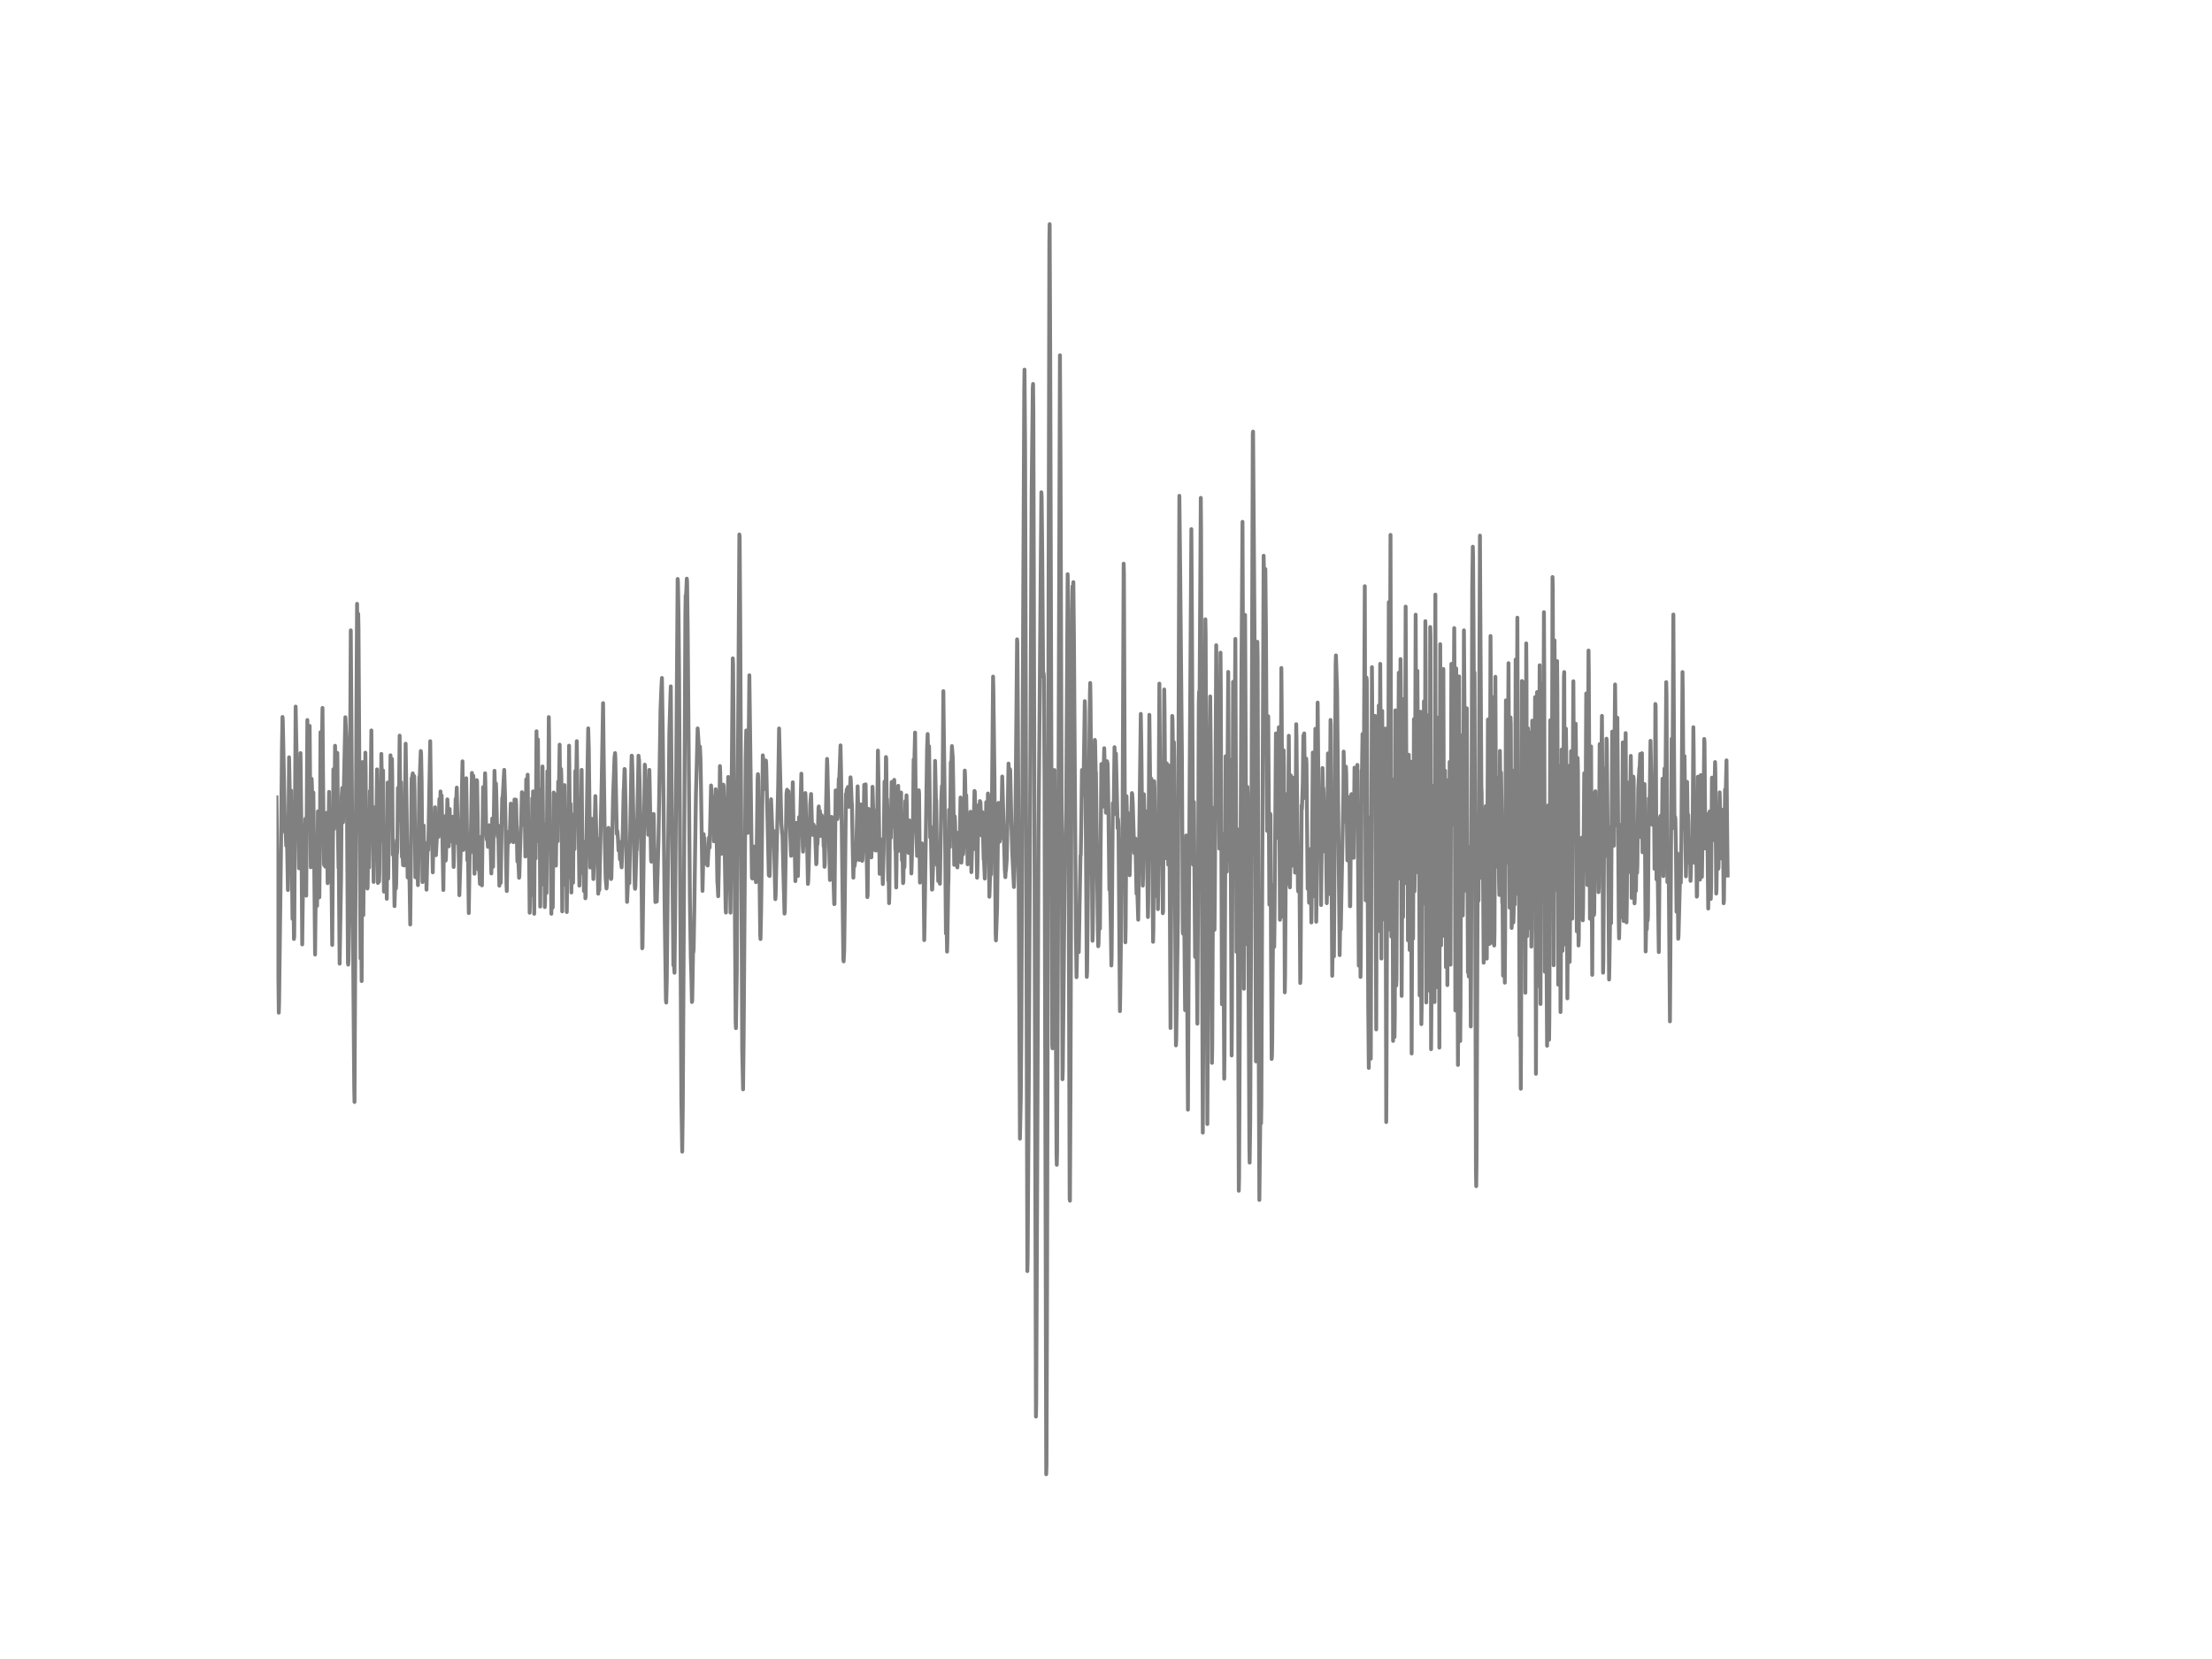 <?xml version="1.0" encoding="utf-8" standalone="no"?>
<!DOCTYPE svg PUBLIC "-//W3C//DTD SVG 1.1//EN"
  "http://www.w3.org/Graphics/SVG/1.1/DTD/svg11.dtd">
<!-- Created with matplotlib (http://matplotlib.org/) -->
<svg height="432pt" version="1.1" viewBox="0 0 576 432" width="576pt" xmlns="http://www.w3.org/2000/svg" xmlns:xlink="http://www.w3.org/1999/xlink">
 <defs>
  <style type="text/css">
*{stroke-linecap:butt;stroke-linejoin:round;}
  </style>
 </defs>
 <g id="figure_1">
  <g id="patch_1">
   <path d="
M0 432
L576 432
L576 0
L0 0
z
" style="fill:#ffffff;"/>
  </g>
  <g id="axes_1">
   <g id="line2d_1">
    <path clip-path="url(#p7ff5b81e1d)" d="
M72 207.637
L72.595 263.705
L72.67 261.424
L73.19 219.463
L73.414 194.931
L73.562 186.694
L73.637 187.535
L74.232 216.715
L74.381 216.393
L74.53 220.223
L74.604 219.641
L74.678 219.849
L74.753 219.831
L74.976 231.766
L75.05 226.49
L75.274 197.195
L75.422 204.544
L75.571 221.83
L75.794 205.863
L75.943 219.572
L76.166 239.266
L76.315 234.663
L76.39 236.121
L76.464 236.213
L76.538 244.519
L76.613 243.856
L76.985 183.993
L77.208 195.714
L77.357 208.179
L77.506 200.224
L77.878 226.11
L78.026 216.589
L78.25 196.1
L78.473 214.999
L78.696 245.93
L78.994 222.193
L79.068 225.108
L79.142 229.307
L79.514 213.196
L79.589 217.769
L79.738 233.229
L80.035 187.489
L80.11 194.055
L80.258 215.218
L80.63 189.021
L80.928 225.839
L81.151 202.793
L81.226 204.527
L81.449 215.114
L81.598 206.37
L81.821 224.929
L82.044 248.562
L82.342 220.004
L82.416 224.629
L82.565 235.89
L82.714 220.35
L82.788 211.266
L82.862 211.883
L83.011 219.515
L83.16 233.661
L83.309 218.489
L83.458 190.657
L83.532 191.584
L83.681 203.675
L83.978 184.344
L84.127 202.88
L84.35 224.802
L84.425 225.298
L84.574 213.265
L84.722 225.689
L84.797 225.678
L85.02 211.675
L85.169 216.946
L85.318 229.981
L85.392 228.402
L85.69 206.197
L85.913 224.301
L85.987 221.122
L86.136 211.929
L86.508 246.062
L86.657 226.254
L86.806 200.305
L86.88 203.853
L86.954 215.926
L87.029 215.102
L87.252 194.188
L87.624 212.701
L87.698 209.314
L87.847 196.066
L87.996 215.943
L88.145 225.96
L88.219 224.503
L88.442 250.935
L88.814 228.782
L88.963 207.47
L89.112 205.178
L89.186 205.771
L89.335 214.117
L89.484 207.459
L89.93 186.763
L90.005 188.215
L90.154 191.469
L90.228 193.053
L90.377 213.444
L90.6 250.647
L90.674 251.195
L90.749 250.025
L90.898 239.427
L91.121 203.905
L91.344 164.144
L91.79 227.607
L92.237 283.168
L92.311 286.958
L92.832 182.449
L92.981 157.226
L93.13 175.871
L93.278 159.841
L93.353 163.643
L93.874 249.605
L94.022 237.975
L94.171 255.474
L94.32 220.246
L94.394 198.439
L94.469 203.26
L94.618 238.281
L94.841 203.317
L94.915 212.752
L94.99 217.188
L95.138 195.979
L95.213 200.184
L95.362 227.78
L95.51 217.504
L95.659 231.38
L95.734 231.081
L95.957 211.934
L96.106 225.914
L96.254 212.58
L96.329 205.961
L96.403 206.912
L96.478 209.135
L96.701 190.196
L96.924 218.841
L97.073 210.005
L97.296 229.658
L97.445 218.443
L97.519 220.453
L97.594 223.898
L97.817 216.456
L97.891 217.752
L97.966 218.507
L98.189 200.345
L98.263 205.789
L98.412 229.923
L98.486 229.698
L98.561 225.367
L98.635 226.392
L98.71 229.56
L98.784 227.291
L98.933 207.793
L99.007 209.665
L99.082 215.776
L99.156 214.071
L99.305 196.308
L99.379 200.109
L99.528 219.031
L99.751 200.628
L99.974 232.175
L100.049 228.293
L100.198 220.574
L100.272 218.005
L100.346 218.518
L100.421 218.685
L100.495 218.391
L100.718 234.047
L100.942 203.773
L101.09 228.794
L101.165 223.264
L101.314 204.124
L101.462 214.359
L101.686 196.67
L101.909 208.841
L102.058 197.615
L102.132 202.01
L102.281 222.562
L102.355 222.003
L102.43 218.783
L102.504 220.177
L102.727 235.959
L102.876 230.614
L102.95 227.913
L103.099 231.357
L103.174 229.94
L103.322 221.173
L103.397 222.187
L103.471 220.955
L103.62 205.161
L103.694 206.002
L103.843 211.906
L104.066 191.556
L104.29 213.801
L104.438 203.68
L104.662 223.12
L104.736 220.321
L104.959 225.257
L105.108 220.874
L105.257 225.373
L105.331 222.337
L105.629 193.658
L106.15 228.466
L106.224 228.523
L106.373 223.322
L106.522 223.506
L106.67 231.075
L106.819 240.74
L106.968 226.928
L107.191 202.638
L107.266 202.799
L107.414 201.768
L107.489 201.371
L107.712 207.891
L107.861 202.096
L107.935 205.454
L108.158 228.425
L108.307 223.598
L108.456 228.535
L108.53 227.993
L108.679 224.157
L108.828 230.487
L108.902 227.786
L109.2 202.298
L109.274 203.012
L109.572 195.559
L109.646 196.083
L109.795 203.433
L110.018 229.687
L110.093 228.708
L110.316 214.953
L110.465 222.654
L110.539 222.089
L110.614 220.626
L110.762 221.767
L110.837 221.836
L110.911 223.933
L111.06 231.674
L111.358 219.342
L111.432 219.399
L111.506 221.352
L112.027 193.001
L112.325 217.55
L112.399 218.829
L112.474 218.052
L112.548 220.033
L112.697 227.158
L112.92 215.131
L113.069 221.099
L113.292 210.206
L113.515 222.7
L113.738 218.432
L113.962 213.691
L114.185 217.919
L114.408 208.064
L114.557 215.177
L114.706 206.094
L114.854 210.068
L115.003 207.148
L115.45 231.76
L115.673 212.557
L115.747 213.086
L116.045 224.105
L116.119 223.581
L116.491 208.144
L116.566 209.884
L116.863 220.396
L117.086 210.656
L117.31 219.1
L117.533 213.714
L117.682 215.863
L117.83 212.689
L117.905 212.712
L118.128 225.764
L118.351 216.715
L118.426 216.738
L118.649 208.012
L118.723 210.178
L118.946 205.086
L119.244 219.676
L119.318 216.421
L119.393 217.977
L119.616 233.114
L119.914 223.587
L120.434 198.243
L120.658 221.329
L120.732 220.649
L120.881 215.385
L121.03 219.14
L121.104 218.599
L121.178 215.995
L121.402 202.649
L121.699 224.025
L121.774 219.883
L121.848 220.442
L122.071 237.768
L122.369 217.936
L122.518 222.032
L122.666 213.904
L122.89 201.267
L123.038 205.489
L123.113 205.403
L123.262 202.033
L123.336 205.454
L123.559 227.527
L124.154 203.145
L124.229 203.323
L124.601 226.478
L124.675 225.303
L124.75 225.257
L124.973 230.182
L125.122 223.351
L125.27 217.902
L125.494 230.557
L125.791 204.976
L125.866 205.558
L126.014 210.996
L126.089 210.454
L126.312 201.348
L126.386 203.755
L126.61 217.251
L126.758 218.628
L126.907 217.712
L127.056 220.523
L127.13 219.624
L127.354 214.884
L127.428 215.143
L127.502 215.851
L127.577 215.051
L127.651 216.272
L127.949 227.446
L128.172 213.138
L128.246 216.076
L128.395 225.707
L128.767 200.714
L128.842 203.623
L128.99 209.383
L129.139 204.02
L129.214 205.961
L129.437 215.869
L129.586 217.879
L129.66 214.912
L129.734 216.208
L130.032 230.637
L130.181 223.558
L130.33 229.952
L130.404 229.842
L130.627 214.93
L130.776 207.747
L130.85 208.542
L131.297 200.466
L131.52 207.62
L131.892 230.372
L131.966 232.025
L132.115 223.714
L132.264 216.663
L132.338 216.779
L132.413 217.666
L132.487 217.591
L132.562 217.936
L132.636 219.325
L132.71 218.904
L133.008 209.256
L133.082 211.324
L133.38 216.704
L133.454 216.974
L133.529 216.75
L133.678 219.307
L133.752 219.048
L133.975 208.179
L134.05 209.567
L134.198 212.061
L134.347 208.231
L134.422 209.665
L134.719 224.324
L134.794 223.904
L134.868 222.654
L135.017 224.998
L135.166 228.581
L135.24 228.114
L135.389 222.539
L135.612 215.655
L135.686 214.809
L135.91 206.284
L136.133 214.768
L136.207 213.063
L136.356 211.001
L136.43 210.696
L136.579 206.647
L136.802 223.034
L137.026 202.937
L137.174 215.131
L137.249 211.583
L137.398 201.722
L137.621 220.73
L137.695 216.151
L137.844 229.209
L137.918 237.682
L137.993 235.291
L138.142 220.056
L138.216 222.32
L138.365 233.114
L138.588 207.885
L138.737 215.195
L138.811 206.077
L138.886 206.693
L139.109 237.958
L139.258 214.227
L139.332 214.613
L139.481 223.529
L139.704 190.415
L139.853 207.205
L139.927 205.166
L140.076 192.558
L140.299 219.088
L140.448 205.477
L140.522 210.35
L140.671 236.069
L140.894 208.905
L141.043 230.349
L141.118 226.83
L141.266 199.585
L141.49 223.109
L141.564 218.99
L141.638 214.624
L141.713 217.314
L141.862 236.201
L141.936 234.652
L142.085 215.494
L142.159 217.775
L142.308 232.515
L142.531 200.823
L142.68 217.631
L142.754 213.369
L142.903 186.723
L142.978 192.091
L143.126 218.846
L143.201 218.668
L143.275 216.537
L143.35 217.798
L143.573 237.947
L143.722 219.566
L143.796 223.27
L143.87 236.403
L143.945 236.196
L144.168 206.365
L144.391 217.579
L144.54 207.073
L144.763 225.407
L144.986 206.825
L145.21 219.048
L145.358 203.513
L145.433 204.009
L145.507 208.45
L145.656 198.75
L145.73 193.906
L145.954 214.066
L146.028 207.131
L146.102 200.253
L146.177 202.304
L146.4 237.325
L146.549 216.272
L146.623 218.593
L146.772 230.361
L146.995 204.435
L147.07 211.462
L147.218 222.377
L147.367 212.712
L147.59 237.497
L147.665 230.902
L147.814 222.181
L147.888 228.581
L147.962 225.499
L148.186 194.171
L148.409 215.627
L148.558 209.319
L148.781 232.411
L148.855 225.943
L149.004 215.016
L149.227 229.865
L149.376 212.073
L149.45 214.786
L149.599 221.099
L149.822 200.749
L149.971 206.929
L150.194 192.996
L150.492 214.745
L150.566 211.451
L150.641 213.288
L150.864 230.62
L151.013 221.254
L151.087 222.884
L151.162 227.423
L151.236 226.801
L151.459 200.466
L151.682 225.424
L151.757 224.606
L151.831 221.997
L151.906 222.959
L152.054 232.025
L152.278 219.198
L152.426 233.915
L152.501 233.281
L152.798 212.879
L153.022 198.128
L153.17 189.655
L153.319 194.712
L153.691 225.902
L153.766 225.649
L153.914 214.094
L153.989 214.169
L154.063 214.884
L154.138 213.225
L154.212 214.256
L154.51 228.903
L155.03 207.298
L155.328 219.111
L155.402 218.265
L155.477 218.455
L155.774 232.717
L155.849 230.349
L155.923 230.735
L155.998 231.853
L156.072 231.662
L156.667 204.325
L157.039 183.088
L157.188 196.008
L157.486 218.829
L157.709 228.696
L157.858 230.436
L157.932 231.357
L158.006 230.505
L158.453 215.563
L158.75 223.351
L158.974 228.431
L159.048 228.316
L159.122 228.903
L159.197 228.661
L159.346 222.55
L159.643 207.545
L160.015 197.275
L160.164 196.1
L160.238 197.604
L160.61 217.118
L160.759 216.393
L160.908 218.167
L161.057 221.456
L161.206 219.152
L161.28 220.356
L161.429 223.748
L161.503 223.679
L161.578 223.011
L161.875 225.856
L162.173 216.744
L162.396 205.99
L162.47 205.022
L162.619 200.242
L162.694 200.322
L162.917 210.852
L163.14 224.514
L163.289 234.859
L163.661 226.686
L163.735 226.277
L163.884 229.94
L164.405 199.349
L164.479 196.774
L164.554 196.803
L164.702 201.636
L165.298 230.666
L165.372 231.449
L165.446 230.821
L165.744 220.649
L165.818 221.358
L166.265 196.786
L166.339 197.54
L166.414 197.88
L167.009 223.61
L167.232 246.944
L167.306 246.598
L167.678 217.741
L167.902 199.113
L167.976 199.579
L168.199 210.506
L168.274 210.489
L168.422 208.127
L168.497 208.864
L168.794 217.389
L169.092 200.472
L169.166 203.508
L169.538 223.909
L169.613 224.382
L169.687 217.147
L169.762 217.337
L169.91 223.253
L169.985 221.732
L170.208 211.952
L170.654 234.894
L170.729 234.427
L170.803 233.022
L170.878 233.177
L171.026 234.761
L171.473 218.702
L171.994 184.805
L172.217 179.281
L172.366 176.539
L172.589 191.389
L173.11 239.646
L173.407 260.532
L173.482 261.073
L173.63 255.192
L174.002 218.236
L174.3 190.726
L174.523 183.1
L174.672 178.722
L174.895 204.665
L175.342 251.35
L175.49 250.82
L175.639 253.314
L175.788 240.302
L176.458 150.757
L176.532 151.449
L176.681 159.403
L176.83 175.41
L177.425 286.549
L177.648 299.89
L177.797 288.496
L178.094 234.773
L178.466 159.651
L178.541 155.089
L178.615 155.302
L178.69 154.156
L178.838 150.671
L178.913 151.385
L179.062 162.802
L179.657 235.159
L179.88 249.069
L180.029 254.075
L180.178 260.935
L180.252 260.618
L180.401 252.03
L180.475 247.163
L180.55 247.963
L180.624 247.191
L180.773 238.258
L181.219 206.964
L181.442 198.721
L181.666 189.678
L181.814 191.93
L182.112 196.555
L182.261 194.401
L182.41 197.604
L182.558 206.203
L182.93 231.991
L183.079 225.493
L183.228 217.199
L183.302 218.622
L183.377 218.305
L183.451 218.259
L183.674 224.883
L183.749 223.685
L183.898 221.179
L184.195 225.217
L184.27 225.39
L184.642 218.04
L184.79 220.718
L184.939 214.181
L185.162 204.527
L185.237 206.255
L185.46 215.632
L185.683 207.551
L185.758 209.677
L185.906 219.077
L185.981 219.025
L186.055 218.075
L186.353 205.506
L186.502 207.62
L186.65 220.05
L186.799 229.721
L186.874 230.413
L187.022 233.385
L187.171 226.277
L187.469 199.481
L187.543 201.157
L187.915 222.314
L187.99 221.669
L188.362 204.32
L188.436 204.717
L188.957 236.432
L189.031 237.636
L189.18 228.569
L189.478 208.133
L189.626 202.315
L189.701 202.782
L189.998 223.149
L190.222 237.659
L190.37 221.744
L190.817 171.436
L190.891 172.882
L191.04 189.995
L191.561 266.194
L191.635 267.732
L191.858 253.159
L192.23 186.181
L192.528 139.168
L192.602 139.756
L192.751 161.212
L193.272 273.687
L193.495 283.675
L193.644 270.335
L194.165 197.235
L194.314 190.208
L194.462 192.978
L194.537 195.282
L194.76 216.882
L194.909 198.064
L195.132 175.842
L195.802 228.564
L195.95 228.794
L196.248 220.419
L196.471 223.633
L196.546 223.46
L196.62 221.156
L196.843 229.721
L196.992 225.684
L197.29 202.73
L197.364 201.584
L197.438 202.379
L197.662 218.916
L197.959 243.442
L198.034 244.53
L198.182 237.901
L198.331 226.507
L198.629 196.682
L198.703 197.258
L198.926 205.512
L199.001 203.997
L199.224 198.681
L199.298 199.429
L199.447 198.041
L199.522 199.055
L200.191 227.941
L200.266 227.55
L200.414 228.12
L200.563 221.15
L200.786 208.121
L201.084 215.604
L201.158 216.041
L201.233 217.441
L201.382 216.295
L201.53 217.977
L201.754 228.155
L201.902 234.145
L201.977 233.12
L202.646 204.176
L202.87 189.684
L203.465 214.463
L203.688 217.159
L203.762 217.481
L203.986 227.008
L204.283 237.906
L204.358 237.359
L204.506 228.132
L204.804 206.641
L204.953 205.639
L205.102 206.077
L205.176 206.791
L205.325 206.048
L205.622 214.221
L205.697 215.172
L205.994 222.861
L206.143 216.997
L206.441 203.703
L206.664 217.804
L206.813 216.692
L206.887 218.075
L207.11 229.445
L207.185 227.319
L207.408 214.267
L207.482 215.177
L207.78 228.114
L208.078 212.787
L208.152 213.651
L208.301 216.018
L208.673 201.463
L208.822 210.379
L209.045 220.246
L209.119 221.778
L209.342 211.693
L209.491 216.807
L209.714 206.503
L209.789 207.874
L210.012 220.16
L210.086 218.893
L210.161 219.221
L210.384 230.176
L210.458 229.433
L210.607 224.635
L210.979 209.515
L211.202 206.75
L211.426 214.25
L211.574 217.199
L211.649 217.418
L211.798 214.67
L211.872 214.82
L212.021 216.698
L212.17 215.31
L212.244 216.07
L212.542 225.044
L212.616 224.745
L212.765 218.893
L212.839 219.924
L212.914 219.192
L213.137 210.408
L213.211 209.993
L213.36 214.463
L213.509 211.174
L213.583 212.13
L213.732 217.677
L213.806 216.79
L213.955 212.269
L214.104 214.359
L214.253 212.741
L214.476 220.367
L214.55 218.564
L214.699 225.724
L214.774 224.958
L215.369 197.609
L215.443 199.314
L216.113 229.151
L216.41 215.557
L216.559 212.706
L216.634 213.277
L217.154 233.223
L217.229 235.435
L217.303 235.412
L217.601 205.823
L217.675 206.952
L217.898 211.848
L217.973 212.251
L218.047 213.3
L218.122 212.873
L218.419 202.805
L218.494 202.788
L218.568 202.315
L218.717 198.427
L218.866 194.096
L219.014 201.088
L219.61 249.818
L219.684 250.348
L219.833 247.479
L219.982 235.026
L220.279 206.733
L220.354 207.177
L220.502 205.529
L220.577 206.353
L220.651 209.17
L220.8 204.93
L221.023 210.103
L221.321 206.002
L221.47 202.407
L221.544 203.185
L221.767 208.651
L221.842 209.446
L222.065 222.101
L222.214 228.552
L222.362 223.028
L222.437 223.869
L222.511 225.551
L222.586 225.09
L222.734 223.132
L222.809 224.186
L222.883 223.489
L223.032 218.985
L223.33 204.757
L223.776 223.938
L223.85 221.467
L224.148 209.475
L224.446 219.774
L224.52 224.163
L224.594 223.806
L224.743 220.419
L224.818 220.206
L225.041 204.36
L225.115 204.683
L225.264 209.7
L225.413 204.245
L225.859 233.615
L225.934 233.085
L226.157 210.627
L226.306 222.205
L226.38 221.542
L226.603 216.145
L226.752 212.914
L226.901 223.27
L226.975 220.822
L227.198 204.878
L227.422 212.148
L227.496 212.562
L227.57 214.037
L227.645 214.014
L227.719 212.977
L227.794 214.296
L227.942 221.467
L228.166 211.019
L228.314 221.456
L228.389 217.17
L228.612 195.444
L228.761 203.617
L229.058 227.544
L229.207 218.455
L229.282 218.599
L229.43 226.991
L229.505 226.599
L229.654 223.621
L229.728 224.272
L229.877 230.222
L230.1 221.778
L230.249 209.665
L230.323 203.536
L230.398 204.948
L230.546 214.158
L230.695 197.125
L230.77 197.437
L230.918 210.339
L230.993 208.041
L231.067 210.189
L231.29 229.307
L231.365 224.941
L231.514 235.188
L231.588 232.786
L231.737 213.639
L231.811 214.717
L231.886 218.242
L231.96 218.161
L232.183 203.623
L232.332 213.922
L232.406 212.182
L232.481 208.795
L232.63 215.235
L232.704 214.141
L232.853 203.07
L233.002 213.72
L233.15 221.266
L233.225 220.857
L233.374 231.104
L233.448 225.92
L233.597 206.952
L233.746 213.893
L233.894 204.619
L234.043 221.542
L234.118 219.411
L234.266 210.638
L234.415 218.841
L234.638 206.365
L234.862 223.979
L234.936 222.838
L235.01 221.709
L235.159 229.963
L235.234 229.462
L235.382 220.2
L235.457 225.972
L235.531 225.563
L235.754 208.599
L235.903 213.357
L236.052 207.102
L236.126 209.821
L236.275 221.617
L236.424 215.794
L236.573 222.107
L236.647 220.759
L236.796 213.639
L237.019 220.724
L237.168 217.487
L237.317 227.452
L237.391 225.401
L237.763 212.326
L237.912 197.765
L237.986 199.568
L238.061 199.746
L238.284 190.755
L238.507 214.682
L238.582 214.4
L238.805 222.878
L238.954 208.035
L239.028 208.409
L239.102 210.011
L239.177 208.836
L239.251 205.789
L239.326 206.555
L239.549 229.825
L239.698 228.615
L239.772 228.898
L239.846 229.272
L239.921 227.723
L240.07 219.607
L240.144 220.137
L240.218 222.752
L240.293 222.723
L240.367 220.845
L240.442 221.364
L240.665 244.807
L240.739 241.742
L241.409 194.925
L241.558 191.129
L241.706 197.097
L241.781 196.688
L241.93 194.309
L242.227 218.08
L242.302 215.085
L242.376 215.73
L242.674 231.662
L242.748 231.645
L243.046 223.742
L243.12 223.213
L243.194 223.737
L243.269 222.487
L243.492 198.128
L243.715 208.064
L243.79 208.438
L244.013 225.315
L244.162 223.045
L244.31 229.428
L244.385 227.976
L244.534 221.208
L244.682 227.844
L244.757 230.13
L245.129 207.885
L245.278 204.66
L245.426 207.879
L245.65 179.978
L245.724 186.648
L245.947 204.216
L246.096 217.32
L246.319 243.09
L246.468 238.845
L246.617 247.802
L246.691 244.968
L246.914 230.798
L246.989 228.915
L247.138 210.852
L247.212 211.226
L247.361 220.58
L247.584 198.496
L247.658 198.997
L247.733 199.326
L247.882 194.274
L248.105 197.362
L248.254 206.497
L248.477 225.217
L248.626 212.591
L248.7 214.06
L248.849 221.703
L248.923 220.621
L249.072 216.767
L249.295 225.874
L249.816 216.784
L249.89 217.994
L249.965 216.756
L250.114 207.672
L250.337 224.629
L250.411 223.287
L250.634 216.871
L250.783 222.481
L250.858 221.801
L251.081 210.172
L251.23 200.651
L251.304 202.281
L251.453 209.988
L251.527 206.992
L251.602 207.085
L251.974 225.061
L252.271 216.658
L252.346 216.208
L252.494 219.687
L252.569 217.827
L252.718 211.381
L252.941 227.106
L253.238 216.398
L253.387 221.185
L253.759 205.95
L253.834 206.157
L254.057 214.388
L254.131 213.236
L254.206 213.536
L254.429 228.558
L254.503 226.928
L254.801 209.665
L254.95 212.332
L255.024 212.05
L255.173 208.588
L255.247 209.239
L255.322 208.899
L255.47 214.596
L255.545 217.516
L255.768 211.439
L255.842 212.234
L256.14 223.789
L256.214 223.495
L256.438 228.782
L256.81 208.87
L256.884 210.443
L257.033 215.523
L257.182 210.615
L257.256 206.618
L257.33 207.326
L257.628 233.517
L257.702 231.668
L257.851 226.893
L257.926 227.659
L258 227.809
L258.074 227.596
L258.223 216.923
L258.595 176.182
L258.67 179.402
L258.967 203.513
L259.265 242.981
L259.339 244.887
L259.637 236.605
L259.934 211.042
L260.009 209.06
L260.083 210.587
L260.306 219.157
L260.53 217.573
L260.678 218.167
L260.976 202.206
L261.125 207.338
L261.646 226.392
L261.794 228.42
L261.869 226.743
L261.943 226.766
L262.166 223.685
L262.39 212.482
L262.613 198.825
L262.762 201.797
L262.836 201.676
L262.91 201.342
L262.985 200.27
L263.059 200.61
L263.357 213.945
L263.58 221.721
L264.026 230.983
L264.324 223.195
L264.845 166.482
L264.919 167.444
L265.068 188.825
L265.589 296.503
L265.812 285.927
L265.961 267.973
L266.407 164.466
L266.705 102.264
L266.779 96.245
L266.928 115.662
L267.523 330.999
L267.598 327.745
L267.895 280.818
L268.639 127.827
L268.937 100.985
L269.011 99.983
L269.086 107.581
L269.309 190.121
L269.755 368.883
L269.83 365.755
L270.053 313.385
L270.425 218.846
L271.169 128.178
L271.243 129.307
L271.392 143.771
L271.615 174.546
L271.69 176.263
L271.764 175.381
L271.838 176.459
L271.987 202.834
L272.434 383.893
L272.508 381.601
L272.657 333.067
L273.252 62.819
L273.326 58.361
L273.475 92.915
L273.996 272.213
L274.07 272.99
L274.219 257.911
L274.591 200.512
L274.814 240.867
L275.112 300.155
L275.186 303.323
L275.261 300.085
L275.484 247.439
L276.005 92.512
L276.154 118.991
L276.674 281.031
L276.749 278.555
L277.27 225.2
L277.567 213.962
L277.642 210.604
L277.865 174.132
L278.014 149.519
L278.088 153.879
L278.311 237.762
L278.534 312.147
L278.609 312.671
L278.758 283.151
L279.13 159.196
L279.278 152.647
L279.427 153.54
L279.502 151.587
L279.65 166.004
L280.171 243.874
L280.32 254.466
L280.394 251.534
L280.618 236.27
L280.915 247.917
L281.213 230.62
L281.362 222.752
L281.436 222.671
L281.585 213.3
L281.734 200.501
L281.808 201.445
L281.957 206.111
L282.106 206.992
L282.478 182.576
L282.552 185.358
L282.85 231.069
L282.998 254.386
L283.073 253.17
L283.817 180.542
L283.891 177.835
L283.966 182.017
L284.486 244.974
L284.561 242.261
L285.082 192.656
L285.156 192.857
L285.305 200.881
L285.379 201.152
L285.9 243.856
L285.974 246.408
L286.049 245.838
L286.272 235.815
L286.421 241.829
L286.57 225.09
L286.793 198.951
L286.867 199.032
L287.09 210.091
L287.165 208.254
L287.537 194.827
L287.686 200.207
L287.983 211.641
L288.058 210.005
L288.281 198.22
L288.43 199.032
L288.653 211.934
L288.876 231.691
L289.025 228.996
L289.248 241.022
L289.397 251.419
L289.471 249.184
L289.769 209.152
L289.918 211.883
L289.992 212.142
L290.215 194.557
L290.29 196.44
L290.438 201.394
L290.587 196.238
L291.034 215.667
L291.108 213.219
L291.182 213.887
L291.257 215.794
L291.629 263.302
L291.703 259.483
L291.852 247.831
L292.075 218.754
L292.224 223.339
L292.298 217.735
L292.596 146.783
L292.67 149.369
L292.894 209.757
L293.042 245.383
L293.117 241.535
L293.34 207.321
L293.414 210.673
L293.563 222.723
L293.638 222.608
L293.861 211.79
L294.158 227.913
L294.233 224.722
L294.754 206.503
L294.828 206.802
L294.977 209.389
L295.349 222.135
L295.498 218.933
L295.572 219.388
L295.646 218.334
L295.944 232.699
L296.093 231.829
L296.167 232.555
L296.39 239.496
L297.06 185.888
L297.209 194.62
L297.581 230.626
L297.655 228.385
L297.878 206.814
L298.176 218.046
L298.399 211.261
L298.474 213.38
L298.622 218.115
L298.92 238.793
L298.994 234.761
L299.292 186.135
L299.59 212.027
L299.813 202.765
L299.962 212.384
L300.259 245.25
L300.334 241.909
L300.557 203.438
L300.631 205.316
L300.929 233.321
L301.226 218.322
L301.301 219.261
L301.524 236.743
L301.598 230.591
L301.896 178.008
L302.268 224.992
L302.491 216.116
L302.566 218.305
L302.789 237.803
L302.863 237.394
L303.161 179.534
L303.235 184.16
L303.533 223.466
L303.83 198.779
L304.202 225.171
L304.426 199.366
L304.574 226.542
L304.798 267.697
L304.946 241.892
L305.244 186.423
L305.318 187.201
L305.467 197.759
L305.542 197.655
L305.69 193.266
L305.765 197.569
L306.211 272.224
L306.286 270.75
L306.732 238.344
L307.104 129.111
L307.327 149.525
L307.774 197.425
L307.997 242.722
L308.071 243.159
L308.294 233.989
L308.443 246.794
L308.592 263.043
L308.666 260.013
L308.89 217.55
L308.964 218.363
L309.187 266.257
L309.336 288.969
L309.485 257.444
L309.782 202.563
L310.006 170.716
L310.229 137.78
L310.378 162.07
L310.675 225.154
L310.898 208.841
L311.196 249.196
L311.27 247.065
L311.419 233.131
L311.494 234.398
L311.642 248.637
L311.791 266.562
L311.94 238.655
L312.163 182.95
L312.238 180.174
L312.312 180.733
L312.386 179.045
L312.535 154.185
L312.684 129.647
L312.758 138.552
L312.982 236.288
L313.205 294.942
L313.874 161.264
L313.949 165.428
L314.098 204.101
L314.395 292.701
L314.618 239.162
L314.842 207.816
L315.139 181.349
L315.288 197.039
L315.586 276.775
L315.66 273.008
L315.958 210.333
L316.032 212.245
L316.255 242.111
L316.33 235.383
L316.702 168.014
L316.925 196.647
L316.999 196.382
L317.222 184.442
L317.52 220.978
L317.818 169.95
L317.892 179.102
L318.19 261.505
L318.413 217.118
L318.487 223.011
L318.785 280.905
L318.859 273.451
L319.157 196.912
L319.231 202.505
L319.454 226.968
L319.826 174.955
L319.975 205.264
L320.124 224.088
L320.347 197.874
L320.496 225.102
L320.719 274.845
L320.794 264.31
L321.091 177.547
L321.389 206.157
L321.686 166.367
L321.835 204.354
L321.984 247.883
L322.058 247.335
L322.207 215.926
L322.282 219.503
L322.579 310.068
L322.654 306.848
L323.249 178.002
L323.546 135.879
L323.695 176.119
L323.918 257.479
L324.216 160.117
L324.29 174.765
L324.588 245.844
L324.737 217.706
L324.811 204.89
L324.886 206.653
L325.034 235.084
L325.332 298.219
L325.406 302.747
L325.555 292.154
L325.778 243.148
L326.225 112.943
L326.299 112.379
L326.671 164.795
L326.969 258.51
L327.043 276.389
L327.118 274.114
L327.415 167.116
L327.49 171.545
L327.787 276.844
L327.936 312.464
L328.234 286.129
L328.308 289.107
L328.382 292.505
L328.457 287.431
L328.68 230.194
L329.052 144.709
L329.275 155.486
L329.498 148.171
L329.647 163.815
L329.945 216.347
L330.019 212.643
L330.242 186.51
L330.391 209.342
L330.54 235.562
L330.763 211.917
L330.838 212.107
L330.986 250.342
L331.135 275.755
L331.21 275.145
L331.284 271.084
L331.582 230.436
L331.805 246.558
L331.879 240.585
L332.251 190.968
L332.549 207.252
L332.698 218.19
L332.995 189.384
L333.07 194.758
L333.293 239.525
L333.367 235.885
L333.665 173.941
L333.739 182.852
L334.037 238.707
L334.26 195.38
L334.334 200.53
L334.558 258.406
L334.632 253.913
L334.93 206.791
L335.004 207.476
L335.227 230.211
L335.376 227.181
L335.599 191.59
L335.897 231.075
L335.971 226.144
L336.12 201.906
L336.194 202.885
L336.492 225.413
L336.864 203.294
L336.938 202.488
L337.013 205.403
L337.236 227.245
L337.31 222.809
L337.534 188.572
L337.608 192.356
L337.98 231.219
L338.054 232.146
L338.278 221.778
L338.352 224.007
L338.575 255.975
L338.65 254.495
L338.947 209.694
L339.022 210.621
L339.245 203.893
L339.394 191.521
L339.468 194.228
L339.617 190.974
L339.84 207.799
L339.989 205.668
L340.138 197.523
L340.212 198.94
L340.51 231.444
L340.658 227.625
L340.733 225.545
L340.882 235.078
L340.956 234.491
L341.179 221.116
L341.254 222.602
L341.477 240.21
L341.551 235.539
L341.849 195.962
L341.923 199.297
L342.146 233.396
L342.221 229.312
L342.518 189.77
L342.742 240.02
L342.816 234.381
L343.114 182.944
L343.486 223.276
L343.56 218.754
L343.709 210.857
L343.783 214.215
L344.006 235.671
L344.23 214.06
L344.378 199.988
L344.527 207.758
L344.602 205.224
L344.676 206.687
L344.899 218.443
L345.048 221.79
L345.197 215.431
L345.271 218.374
L345.494 235.193
L345.569 231.467
L345.792 196.181
L345.866 196.377
L346.09 232.786
L346.164 230.873
L346.462 187.466
L346.536 188.797
L346.685 218.259
L346.908 254.103
L347.131 239.692
L347.206 244.288
L347.354 249.04
L347.503 227.124
L347.801 173.066
L347.875 170.658
L348.173 179.909
L348.842 248.718
L348.917 244.029
L348.991 240.464
L349.066 241.287
L349.14 241.99
L349.81 206.912
L349.884 195.709
L349.958 198.663
L350.107 213.968
L350.33 210.759
L350.479 199.643
L350.554 201.353
L350.851 224.042
L350.926 223.449
L351.223 207.54
L351.298 210.587
L351.521 235.994
L351.595 235.988
L351.744 218.391
L351.893 206.785
L352.042 213
L352.116 212.637
L352.19 214.596
L352.339 209.02
L352.488 223.38
L352.711 199.89
L352.786 203.41
L353.009 214.791
L353.158 204.625
L353.232 206.416
L353.306 207.724
L353.455 199.17
L353.827 251.454
L354.05 226.565
L354.274 254.397
L354.348 248.637
L354.571 200.553
L354.646 201.509
L354.794 191.135
L354.943 197.73
L355.018 193.911
L355.092 196.803
L355.166 196.331
L355.39 152.641
L355.613 234.45
L355.687 232.849
L355.836 176.453
L355.91 177.305
L356.282 261.989
L356.431 278.088
L356.58 238.517
L356.729 212.845
L356.952 275.68
L357.101 222.458
L357.25 173.728
L357.473 205.57
L357.696 199.049
L357.77 198.231
L357.919 203.093
L358.068 186.406
L358.217 232.786
L358.366 268.054
L358.589 190.432
L358.663 207.989
L358.812 242.48
L359.035 183.699
L359.258 204.481
L359.407 172.87
L359.482 185.692
L359.705 249.611
L359.928 185.122
L360.151 239.41
L360.3 205.639
L360.374 205.771
L360.523 232.509
L360.598 223.898
L360.746 189.712
L360.97 292.183
L361.044 279.286
L361.267 205.996
L361.416 242.117
L361.639 156.788
L361.714 160.878
L361.862 200.23
L362.086 139.284
L362.309 243.879
L362.383 238.206
L362.532 202.949
L362.606 214.1
L362.755 271.055
L362.83 262.404
L362.978 229.468
L363.127 270.036
L363.202 264.287
L363.35 184.972
L363.425 187.345
L363.574 256.638
L363.648 254.973
L363.871 193.641
L363.946 203.456
L364.02 216.001
L364.243 175.168
L364.318 187.725
L364.466 228.708
L364.541 221.41
L364.69 171.626
L364.764 179.719
L364.987 259.339
L365.21 218.293
L365.359 238.788
L365.582 182.011
L365.806 224.249
L366.029 157.952
L366.326 230.101
L366.475 201.278
L366.624 244.87
L366.698 240.521
L366.847 196.538
L367.07 247.381
L367.145 243.805
L367.368 198.352
L367.591 274.327
L367.814 217.268
L367.889 228.206
L367.963 244.444
L368.186 187.259
L368.335 232.094
L368.41 226.478
L368.633 160.054
L368.856 216.767
L368.93 214.331
L369.079 174.69
L369.154 186.32
L369.302 227.239
L369.451 195.714
L369.674 259.213
L369.749 249.04
L369.898 185.335
L370.046 244.732
L370.121 266.689
L370.195 262.352
L370.418 189.47
L370.567 232.573
L370.642 223.702
L370.79 182.616
L371.014 235.239
L371.162 161.748
L371.237 175.583
L371.386 261.044
L371.534 223.961
L371.683 186.251
L371.906 235.337
L372.055 195.68
L372.278 258.003
L372.427 163.268
L372.502 165.584
L372.65 273.209
L372.725 263.78
L372.874 205.426
L372.948 206.359
L373.097 219.624
L373.246 204.596
L373.32 209.746
L373.543 260.946
L373.766 154.83
L373.915 257.127
L373.99 252.237
L374.138 186.786
L374.213 192.552
L374.362 220.102
L374.585 189.81
L374.808 272.806
L375.031 167.744
L375.254 246.16
L375.403 179.869
L375.478 186.475
L375.626 228.195
L375.85 174.195
L376.073 243.712
L376.296 200.668
L376.519 251.845
L376.668 203.133
L376.742 213.824
L376.891 256.523
L377.114 209.348
L377.263 248.096
L377.338 235.579
L377.486 198.393
L377.71 251.2
L377.933 172.87
L378.156 214.774
L378.23 211.324
L378.379 181.913
L378.454 182.737
L378.528 185.444
L378.677 163.55
L378.751 175.157
L378.974 263.124
L379.198 174.062
L379.644 277.316
L379.718 265.019
L379.942 176.136
L380.09 230.729
L380.239 271.078
L380.314 261.384
L380.537 191.492
L380.611 192.454
L380.909 238.384
L380.983 231.997
L381.206 164.138
L381.578 217.349
L381.653 231.927
L381.727 228.742
L381.95 184.436
L382.248 253.199
L382.322 249.15
L382.471 254.293
L382.62 235.879
L382.769 220.54
L382.992 267.305
L383.066 253.199
L383.364 152.791
L383.513 142.359
L383.587 144.773
L383.81 180.629
L383.959 175.128
L384.108 221.594
L384.331 304.889
L384.406 308.881
L384.48 303.017
L384.778 229.278
L384.852 230.153
L384.926 234.658
L385.001 234.508
L385.373 139.468
L385.447 154.052
L385.745 204.792
L385.819 206.491
L385.968 228.742
L386.117 217.533
L386.34 250.688
L386.414 246.886
L386.489 236.749
L386.563 239.807
L386.638 242.71
L386.861 209.913
L386.935 212.873
L387.158 249.634
L387.456 187.357
L387.828 245.809
L387.902 236.219
L388.126 165.613
L388.2 177.236
L388.423 245.498
L388.646 181.522
L388.721 184.384
L388.944 213.72
L389.093 246.218
L389.167 242.848
L389.39 176.234
L389.614 225.217
L389.688 225.678
L389.837 223.022
L389.911 222.988
L390.06 202.592
L390.134 208.859
L390.358 230.067
L390.432 233.051
L390.581 195.53
L390.655 202.563
L390.73 212.401
L390.878 201.157
L391.027 211.75
L391.176 235.153
L391.25 232.521
L391.399 254.063
L391.474 246.713
L391.622 215.851
L391.697 222.971
L391.846 255.889
L391.92 245.348
L392.143 182.374
L392.366 213.092
L392.515 224.629
L392.664 197.195
L392.813 172.686
L393.11 236.368
L393.185 231.49
L393.334 186.804
L393.408 188.635
L393.631 241.645
L393.706 240.032
L393.929 200.685
L394.078 240.199
L394.152 237.975
L394.301 216.969
L394.45 235.55
L394.524 224.33
L394.673 171.73
L394.747 180.45
L394.896 212.171
L395.119 160.837
L395.342 232.855
L395.417 214.636
L395.491 213.495
L395.714 269.655
L395.863 248.234
L396.012 283.508
L396.086 269.321
L396.31 177.328
L396.458 242.555
L396.533 239.179
L396.756 177.651
L396.979 199.285
L397.202 258.527
L397.277 241.668
L397.426 167.536
L397.5 178.071
L397.649 243.781
L397.723 234.145
L397.872 189.649
L398.021 209.642
L398.095 206.871
L398.17 197.35
L398.393 241.714
L398.616 190.703
L398.765 246.494
L398.839 241.714
L398.988 187.656
L399.062 188.134
L399.211 227.02
L399.286 221.364
L399.36 217.764
L399.509 235.343
L399.732 181.527
L399.955 279.62
L400.253 180.214
L400.55 244.91
L400.625 256.724
L400.774 208.162
L400.922 173.233
L401.146 261.442
L401.369 180.433
L401.518 196.814
L401.592 177.939
L401.666 179.131
L401.815 213.161
L402.038 159.409
L402.113 175.088
L402.262 253.026
L402.336 245.815
L402.485 210.011
L402.857 272.311
L403.006 239.225
L403.154 209.711
L403.378 270.733
L403.452 264.713
L403.675 187.558
L404.047 234.364
L404.196 178.797
L404.27 150.256
L404.345 153.246
L404.568 251.356
L404.791 166.741
L404.866 177.017
L405.163 227.59
L405.238 231.714
L405.461 172.144
L405.535 180.606
L405.758 256.407
L405.982 199.424
L406.056 204.792
L406.205 227.55
L406.354 263.538
L406.428 256.16
L406.651 195.173
L406.8 230.09
L406.874 247.6
L406.949 243.718
L407.246 176.199
L407.321 175.007
L407.47 220.857
L407.544 245.907
L407.618 237.106
L407.767 189.735
L407.842 195.582
L408.139 259.973
L408.288 233.765
L408.437 199.418
L408.511 204.158
L408.734 250.48
L408.809 241.99
L409.106 195.599
L409.404 239.22
L409.553 201.457
L409.702 177.392
L409.85 204.867
L409.925 204.683
L410.074 190.185
L410.148 190.329
L410.222 194.476
L410.297 188.439
L410.371 194.372
L410.594 242.52
L410.669 235.597
L410.818 197.367
L410.892 200.864
L411.041 246.212
L411.115 244.484
L411.264 218.247
L411.338 218.616
L411.562 231.461
L411.636 231.599
L411.71 231.225
L411.785 233.511
L412.008 218.046
L412.157 239.652
L412.231 236.622
L412.529 201.353
L412.603 205.115
L412.752 226.836
L412.826 224.917
L413.05 180.565
L413.124 184.24
L413.347 230.459
L413.422 223.984
L413.645 169.397
L413.719 174.932
L414.017 239.243
L414.314 194.361
L414.463 228.517
L414.612 253.85
L414.835 206.578
L414.91 213.916
L415.058 238.281
L415.133 237.762
L415.43 206.036
L415.728 222.446
L416.026 212.315
L416.174 224.831
L416.249 232.319
L416.323 230.787
L416.546 193.767
L416.621 197.269
L416.77 213.749
L416.844 211.266
L417.142 186.412
L417.29 211.174
L417.439 253.291
L417.514 249.968
L417.811 200.109
L418.034 213.305
L418.109 222.838
L418.258 203.323
L418.332 192.345
L418.406 193.589
L418.63 216.905
L418.704 215.189
L419.002 255.071
L419.076 251.817
L419.374 231.726
L419.522 240.406
L419.671 213.317
L419.82 190.496
L420.118 208.715
L420.266 220.217
L420.415 193.295
L420.564 178.227
L420.936 214.941
L421.159 186.884
L421.531 240.406
L421.606 244.346
L421.68 241.403
L421.829 214.786
L421.903 215.569
L422.126 238.811
L422.275 238.062
L422.35 232.82
L422.573 193.312
L422.796 239.836
L423.019 203.98
L423.094 207.563
L423.168 205.771
L423.317 190.893
L423.54 240.193
L423.614 235.631
L423.838 207.269
L423.912 203.778
L423.986 205.362
L424.21 227.066
L424.284 222.907
L424.656 196.826
L424.73 202.01
L424.879 233.817
L425.028 212.672
L425.102 205.287
L425.177 207.43
L425.326 202.235
L425.4 202.903
L425.623 235.239
L425.698 233.477
L425.846 225.079
L425.995 231.997
L426.144 220.718
L426.218 223.512
L426.293 227.291
L426.367 225.355
L426.59 205.305
L426.888 200.017
L426.962 200.005
L427.111 196.336
L427.334 218.04
L427.558 196.141
L427.706 221.922
L427.781 221.162
L427.93 211.773
L428.004 219.607
L428.078 219.584
L428.227 204.158
L428.302 211.082
L428.525 247.767
L428.674 240.112
L428.822 242.007
L428.971 237.198
L429.046 239.721
L429.12 238.494
L429.343 207.902
L429.418 210.592
L429.492 212.937
L429.566 209.544
L429.79 192.903
L430.013 203.657
L430.162 214.734
L430.608 202.909
L430.682 205.045
L430.831 226.237
L430.906 222.302
L431.054 183.319
L431.129 183.757
L431.352 228.996
L431.426 226.951
L431.501 220.523
L431.575 221.329
L431.947 247.923
L432.245 212.885
L432.319 214.947
L432.394 212.453
L432.468 213.294
L432.617 226.369
L432.691 222.792
L432.914 202.77
L433.138 228.143
L433.286 213.789
L433.435 200.132
L433.658 209.636
L433.882 177.622
L433.956 180.853
L434.179 229.698
L434.254 227.671
L434.402 220.108
L434.551 229.272
L434.849 265.963
L434.998 243.793
L435.295 192.356
L435.37 195.012
L435.444 203.6
L435.518 203.064
L435.742 160.02
L435.89 190.617
L436.039 215.69
L436.188 212.712
L436.262 213.305
L436.411 221.058
L436.56 237.411
L436.634 235.314
L436.783 222.222
L436.858 226.064
L437.006 244.45
L437.081 243.712
L437.527 226.45
L437.676 229.848
L437.825 219.111
L438.122 175.001
L438.197 181.078
L438.42 215.874
L438.643 196.884
L439.015 228.201
L439.09 224.635
L439.313 203.605
L439.462 214.273
L439.536 213.294
L439.61 212.165
L439.685 214.434
L439.834 224.693
L439.908 224.209
L440.057 218.558
L440.206 229.381
L440.28 227.665
L440.503 218.357
L440.578 219.831
L440.652 223.869
L440.726 222.464
L440.95 189.361
L441.024 195.53
L441.247 224.676
L441.47 212.752
L441.545 213.351
L441.694 219.031
L441.842 233.494
L441.917 233.31
L442.14 202.24
L442.214 202.701
L442.661 229.053
L442.81 210.137
L442.884 201.826
L443.182 228.333
L443.256 222.763
L443.405 213.697
L443.479 214.567
L443.554 214.78
L443.777 192.414
L443.851 193.289
L444.074 220.937
L444.223 219.515
L444.521 212.009
L444.595 216.686
L444.818 236.593
L445.19 211.289
L445.265 211.923
L445.488 234.064
L445.562 230.937
L445.786 202.494
L446.009 218.795
L446.158 214.187
L446.381 202.569
L446.455 203.208
L446.53 201.86
L446.604 198.433
L446.678 201.215
L446.902 232.682
L446.976 231.628
L447.199 211.422
L447.274 213.778
L447.422 226.248
L447.497 225.874
L447.794 206.318
L448.241 223.518
L448.315 223.04
L448.538 210.869
L448.687 219.146
L448.836 235.211
L448.91 234.421
L449.208 205.558
L449.282 206.053
L449.357 207.528
L449.58 197.995
L449.729 215.143
L449.878 227.988
L449.878 227.988" style="fill:none;stroke:#808080;stroke-linecap:square;"/>
   </g>
  </g>
 </g>
 <defs>
  <clipPath id="p7ff5b81e1d">
   <rect height="345.6" width="446.4" x="72.0" y="43.2"/>
  </clipPath>
 </defs>
</svg>
